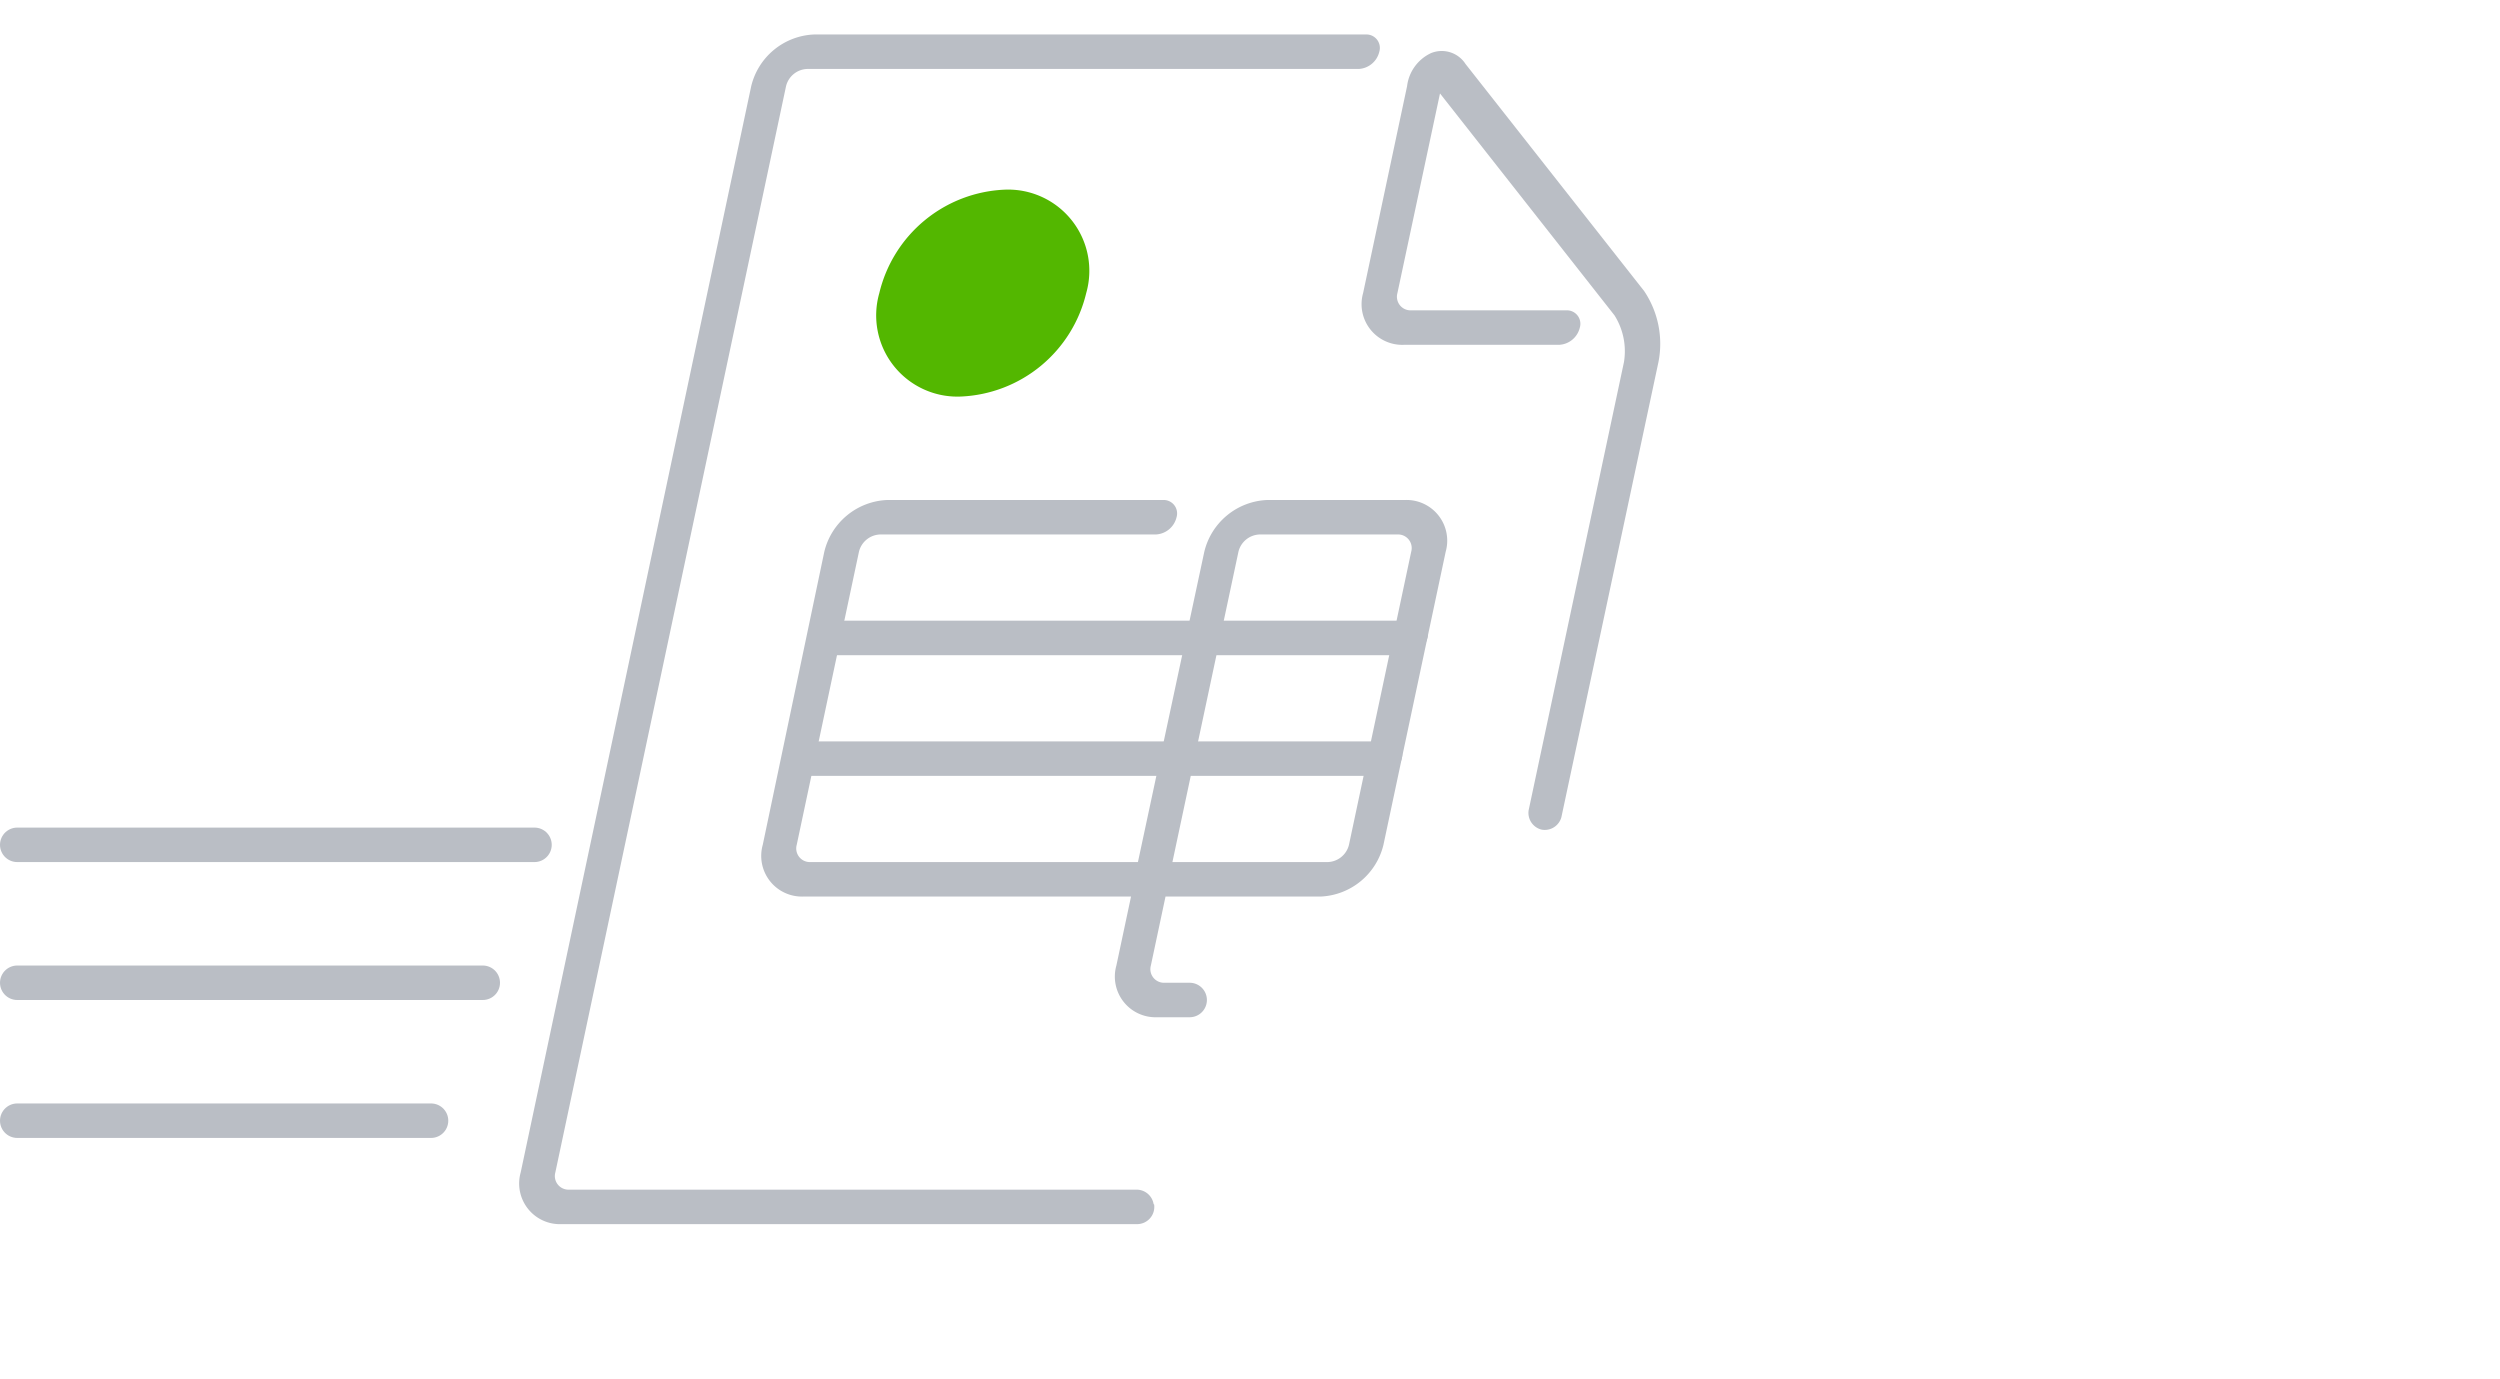 <svg xmlns="http://www.w3.org/2000/svg" viewBox="0 0 145 80" height="80px" width="145px">
	<g id="container-send-focused" transform="translate(0,1)">
		<defs>
			<style>
				.a,.d{fill:none;stroke:#babec5;stroke-linecap:round;}.a{stroke-miterlimit:10;stroke-width:2px;}.b{fill:#53b700;}.c{fill:#babec5;}.d{stroke-linejoin:round;stroke-width:1.91px;}
			</style>
		</defs>
		<title>setupWidget_Illustrations</title>
		<line class="a" x1="31" y1="48" x2="1" y2="48"/>
		<line class="a" x1="28" y1="56" x2="1" y2="56"/>
		<line class="a" x1="25" y1="64" x2="1" y2="64"/>
		<path class="b" transform="translate(9, 0)" d="M54,16a7.82,7.82,0,0,1-7.28,6A4.71,4.71,0,0,1,42,16a7.82,7.82,0,0,1,7.28-6A4.71,4.71,0,0,1,54,16Z"/>
		<path class="c" transform="translate(9, 0)" d="M72.57,37h-33a.78.78,0,0,1-.79-1A1.3,1.3,0,0,1,40,35H73a.78.78,0,0,1,.79,1A1.3,1.3,0,0,1,72.57,37Z"/>
		<path class="c" transform="translate(9, 0)" d="M71.09,44h-33a.78.78,0,0,1-.79-1,1.3,1.3,0,0,1,1.21-1h33a.78.78,0,0,1,.79,1A1.3,1.3,0,0,1,71.09,44Z"/>
		<path class="c" transform="translate(9, 0)" d="M72.49,28h-8a3.92,3.92,0,0,0-3.64,3L57,49H38a.79.79,0,0,1-.79-1l3.61-17a1.31,1.31,0,0,1,1.21-1h16a1.3,1.3,0,0,0,1.21-1,.78.78,0,0,0-.79-1h-16a3.92,3.92,0,0,0-3.64,3L35.24,48a2.36,2.36,0,0,0,2.36,3h19l-.85,4a2.36,2.36,0,0,0,2.36,3H60a1,1,0,0,0,1-1h0a1,1,0,0,0-1-1H58.54a.79.79,0,0,1-.79-1l.85-4h9a3.92,3.92,0,0,0,3.64-3l3.61-17A2.36,2.36,0,0,0,72.49,28Zm.36,3L69.24,48A1.31,1.31,0,0,1,68,49H59l3.83-18a1.31,1.31,0,0,1,1.21-1h8A.79.79,0,0,1,72.85,31Z"/>
		<path class="c" transform="translate(9, 0)" d="M72.42,19h9a1.3,1.3,0,0,0,1.21-1,.78.78,0,0,0-.79-1h-9a.79.79,0,0,1-.79-1L74.52,4.42,84.64,17.29A3.9,3.9,0,0,1,85.19,20L79.66,46a1,1,0,0,0,.76,1.12h0a1,1,0,0,0,1.14-.72L87.19,20a5.48,5.48,0,0,0-.83-4.12L76,2.71a1.64,1.64,0,0,0-2-.63A2.44,2.44,0,0,0,72.61,4L70.06,16A2.36,2.36,0,0,0,72.42,19Z"/>
		<path class="c" transform="translate(9, 0)" d="M57.91,68.84a1,1,0,0,0-1-.84H24a.79.79,0,0,1-.79-1L36.59,4A1.31,1.31,0,0,1,37.8,3h32A1.3,1.3,0,0,0,71,2a.78.78,0,0,0-.79-1h-32a3.92,3.92,0,0,0-3.64,3L21.2,67a2.36,2.36,0,0,0,2.36,3H56.94a1,1,0,0,0,1-1.14Z"/>
	</g>
</svg>
